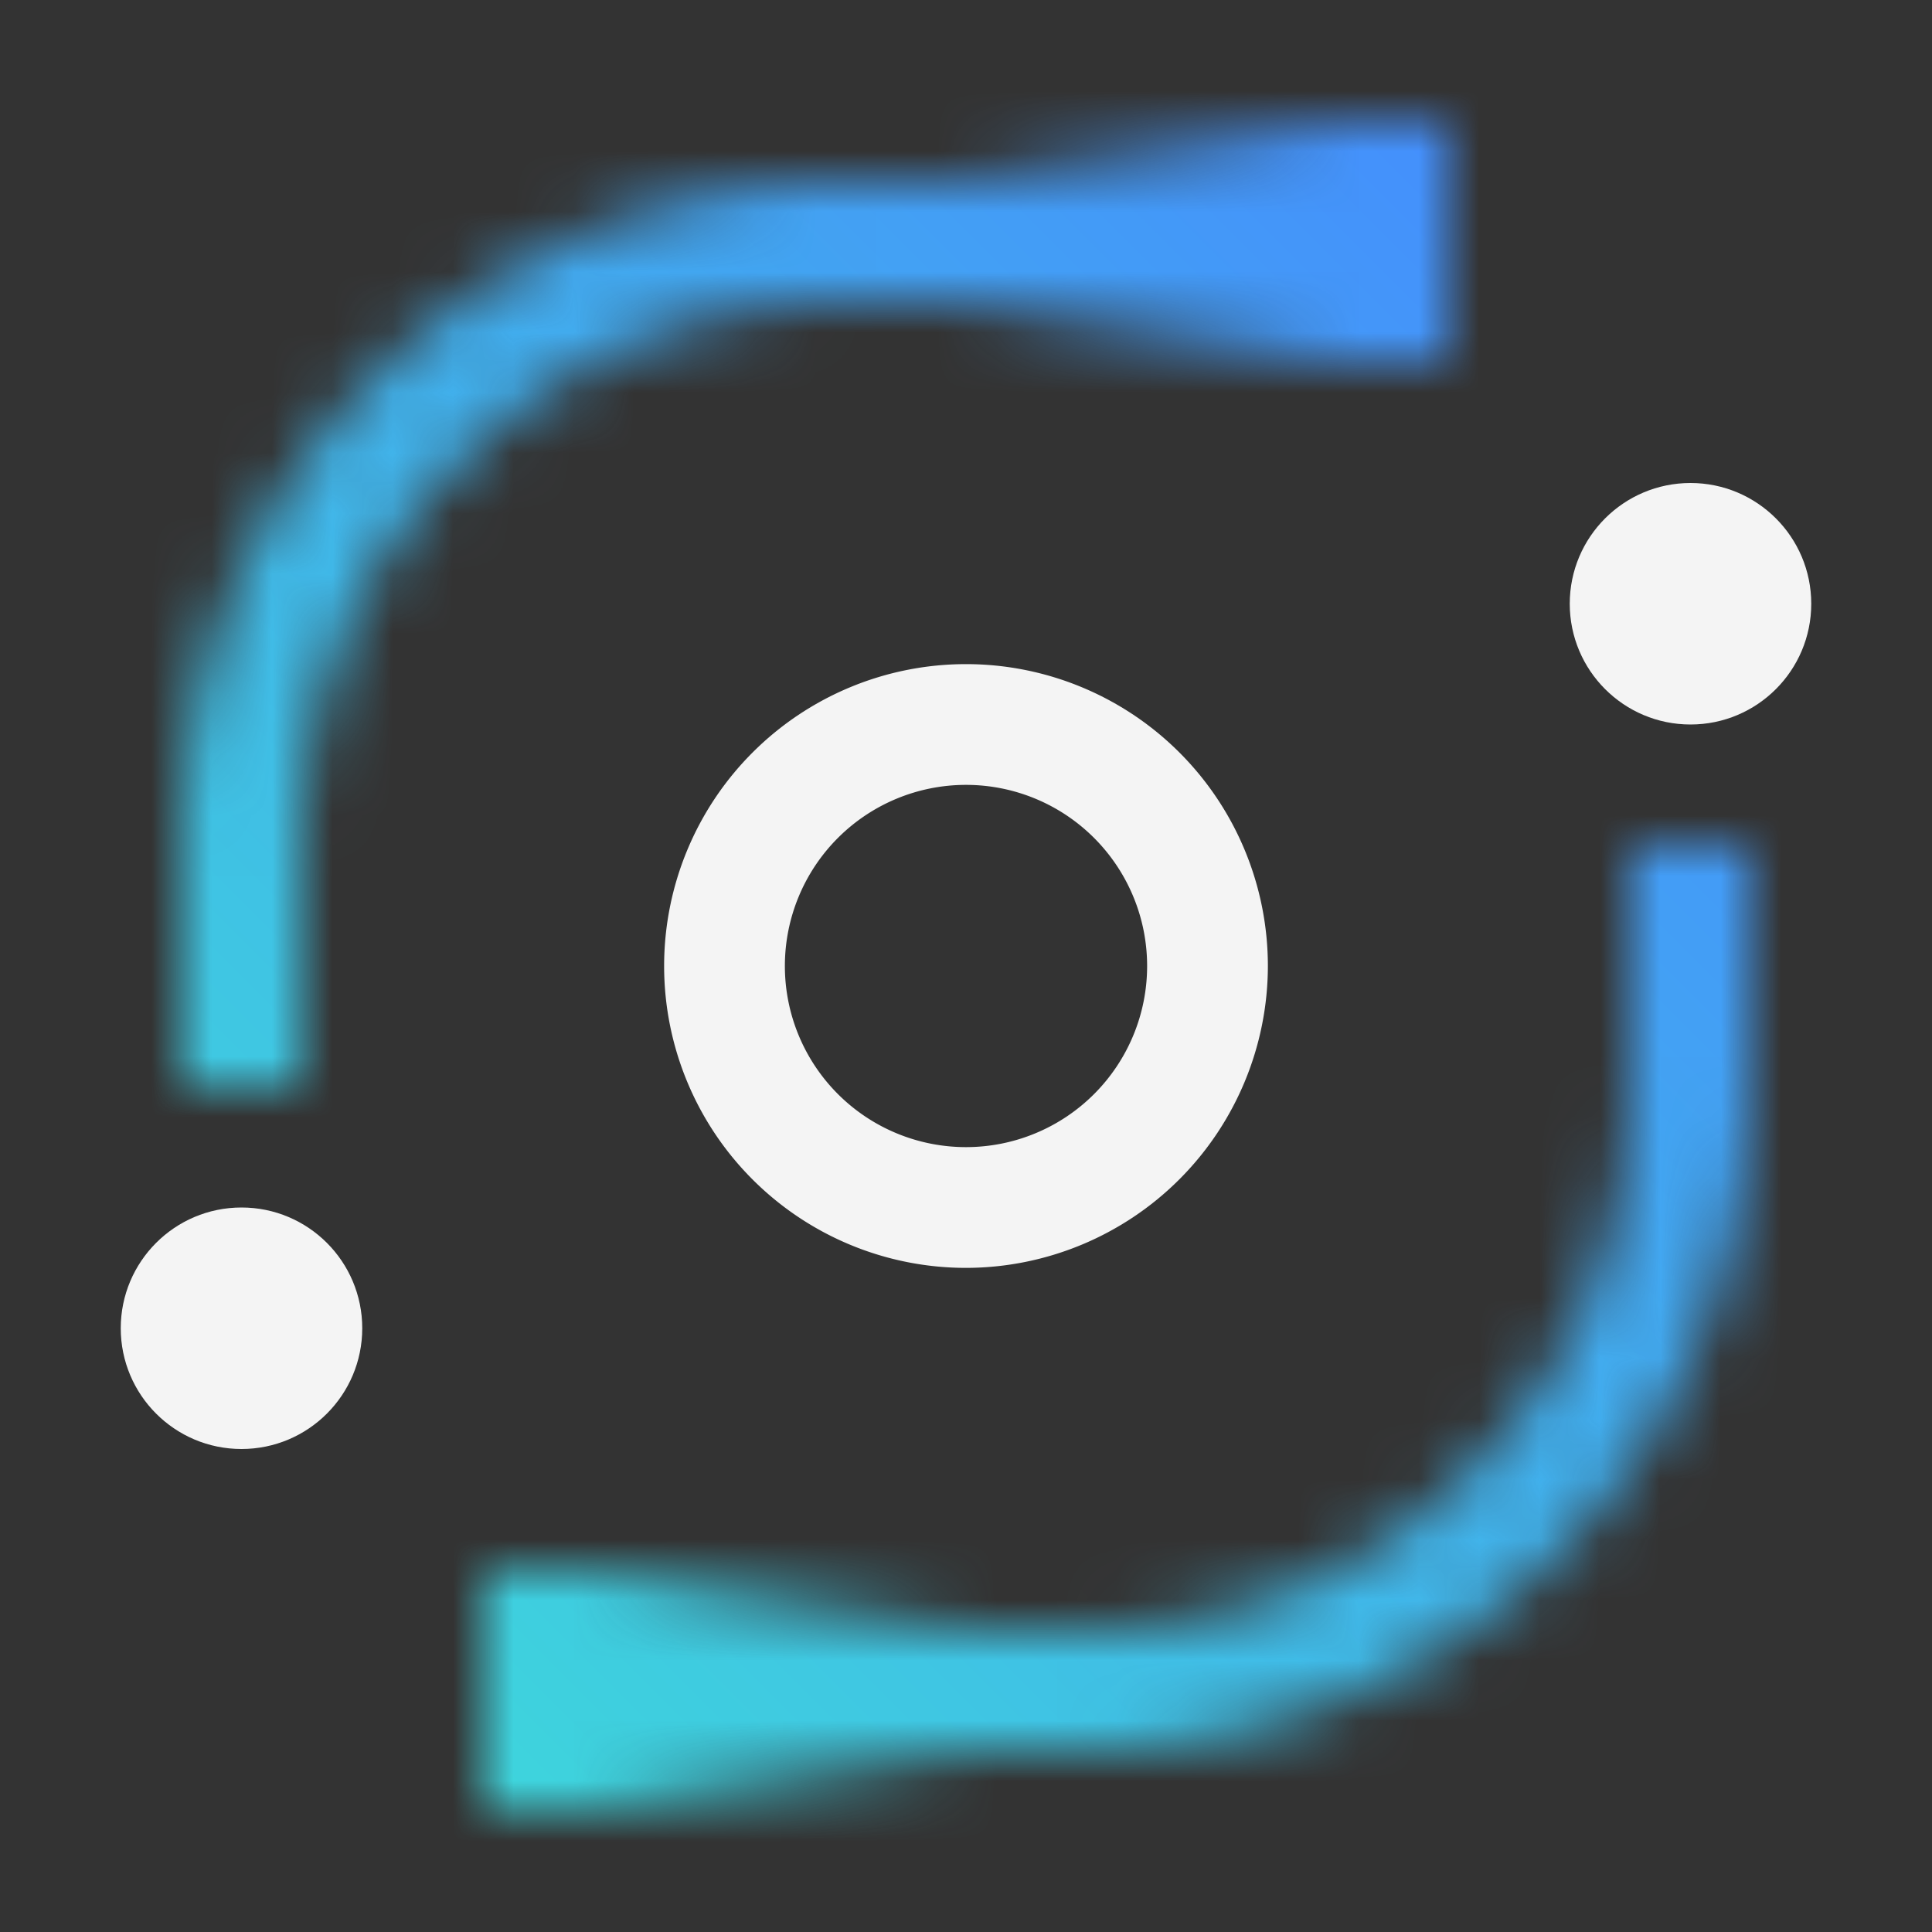 <svg xmlns="http://www.w3.org/2000/svg" xmlns:xlink="http://www.w3.org/1999/xlink" viewBox="0 0 32 32" height="192" width="192"><rect x="0" y="0" width="32" height="32" fill="#333333" stroke="none"/><defs><style>.cls-1{fill:#fff;}.cls-2{fill:url(#linear-gradient);}.cls-3{fill:url(#linear-gradient-2);}.cls-4{mask:url(#mask);}.cls-5{fill:url(#linear-gradient-3);}.cls-6{fill:#f4f4f4;}</style><linearGradient id="linear-gradient" x1="8" y1="28" x2="17" y2="28" gradientUnits="userSpaceOnUse"><stop offset="0.2"/><stop offset="0.9" stop-opacity="0"/></linearGradient><linearGradient id="linear-gradient-2" x1="15" y1="4" x2="24" y2="4" gradientUnits="userSpaceOnUse"><stop offset="0.1" stop-opacity="0"/><stop offset="0.8"/></linearGradient><mask id="mask" x="0" y="0" width="32" height="32" maskUnits="userSpaceOnUse"><path class="cls-1" d="M5,18H3V14A11.013,11.013,0,0,1,14,3h9V5H14a9.011,9.011,0,0,0-9,9Z"/><path class="cls-1" d="M18,29H9V27h9a9.011,9.011,0,0,0,9-9V14h2v4A11.013,11.013,0,0,1,18,29Z"/><rect class="cls-2" x="8" y="26" width="9" height="4"/><rect class="cls-3" x="15" y="2" width="9" height="4"/></mask><linearGradient id="linear-gradient-3" y1="32" x2="32" gradientUnits="userSpaceOnUse"><stop offset="0.1" stop-color="#3ddbd9"/><stop offset="0.9" stop-color="#4589ff"/></linearGradient></defs><g id="Layer_2" data-name="Layer 2"><g id="Dark_theme_icons" data-name="Dark theme icons"><g class="cls-4"><rect class="cls-5" width="32" height="32"/></g><path class="cls-6" d="M16,21a5,5,0,1,1,5-5A5.006,5.006,0,0,1,16,21Zm0-8a3,3,0,1,0,3,3A3,3,0,0,0,16,13Z"/><circle class="cls-6" cx="28" cy="10" r="2"/><circle class="cls-6" cx="4" cy="22" r="2"/></g></g></svg>